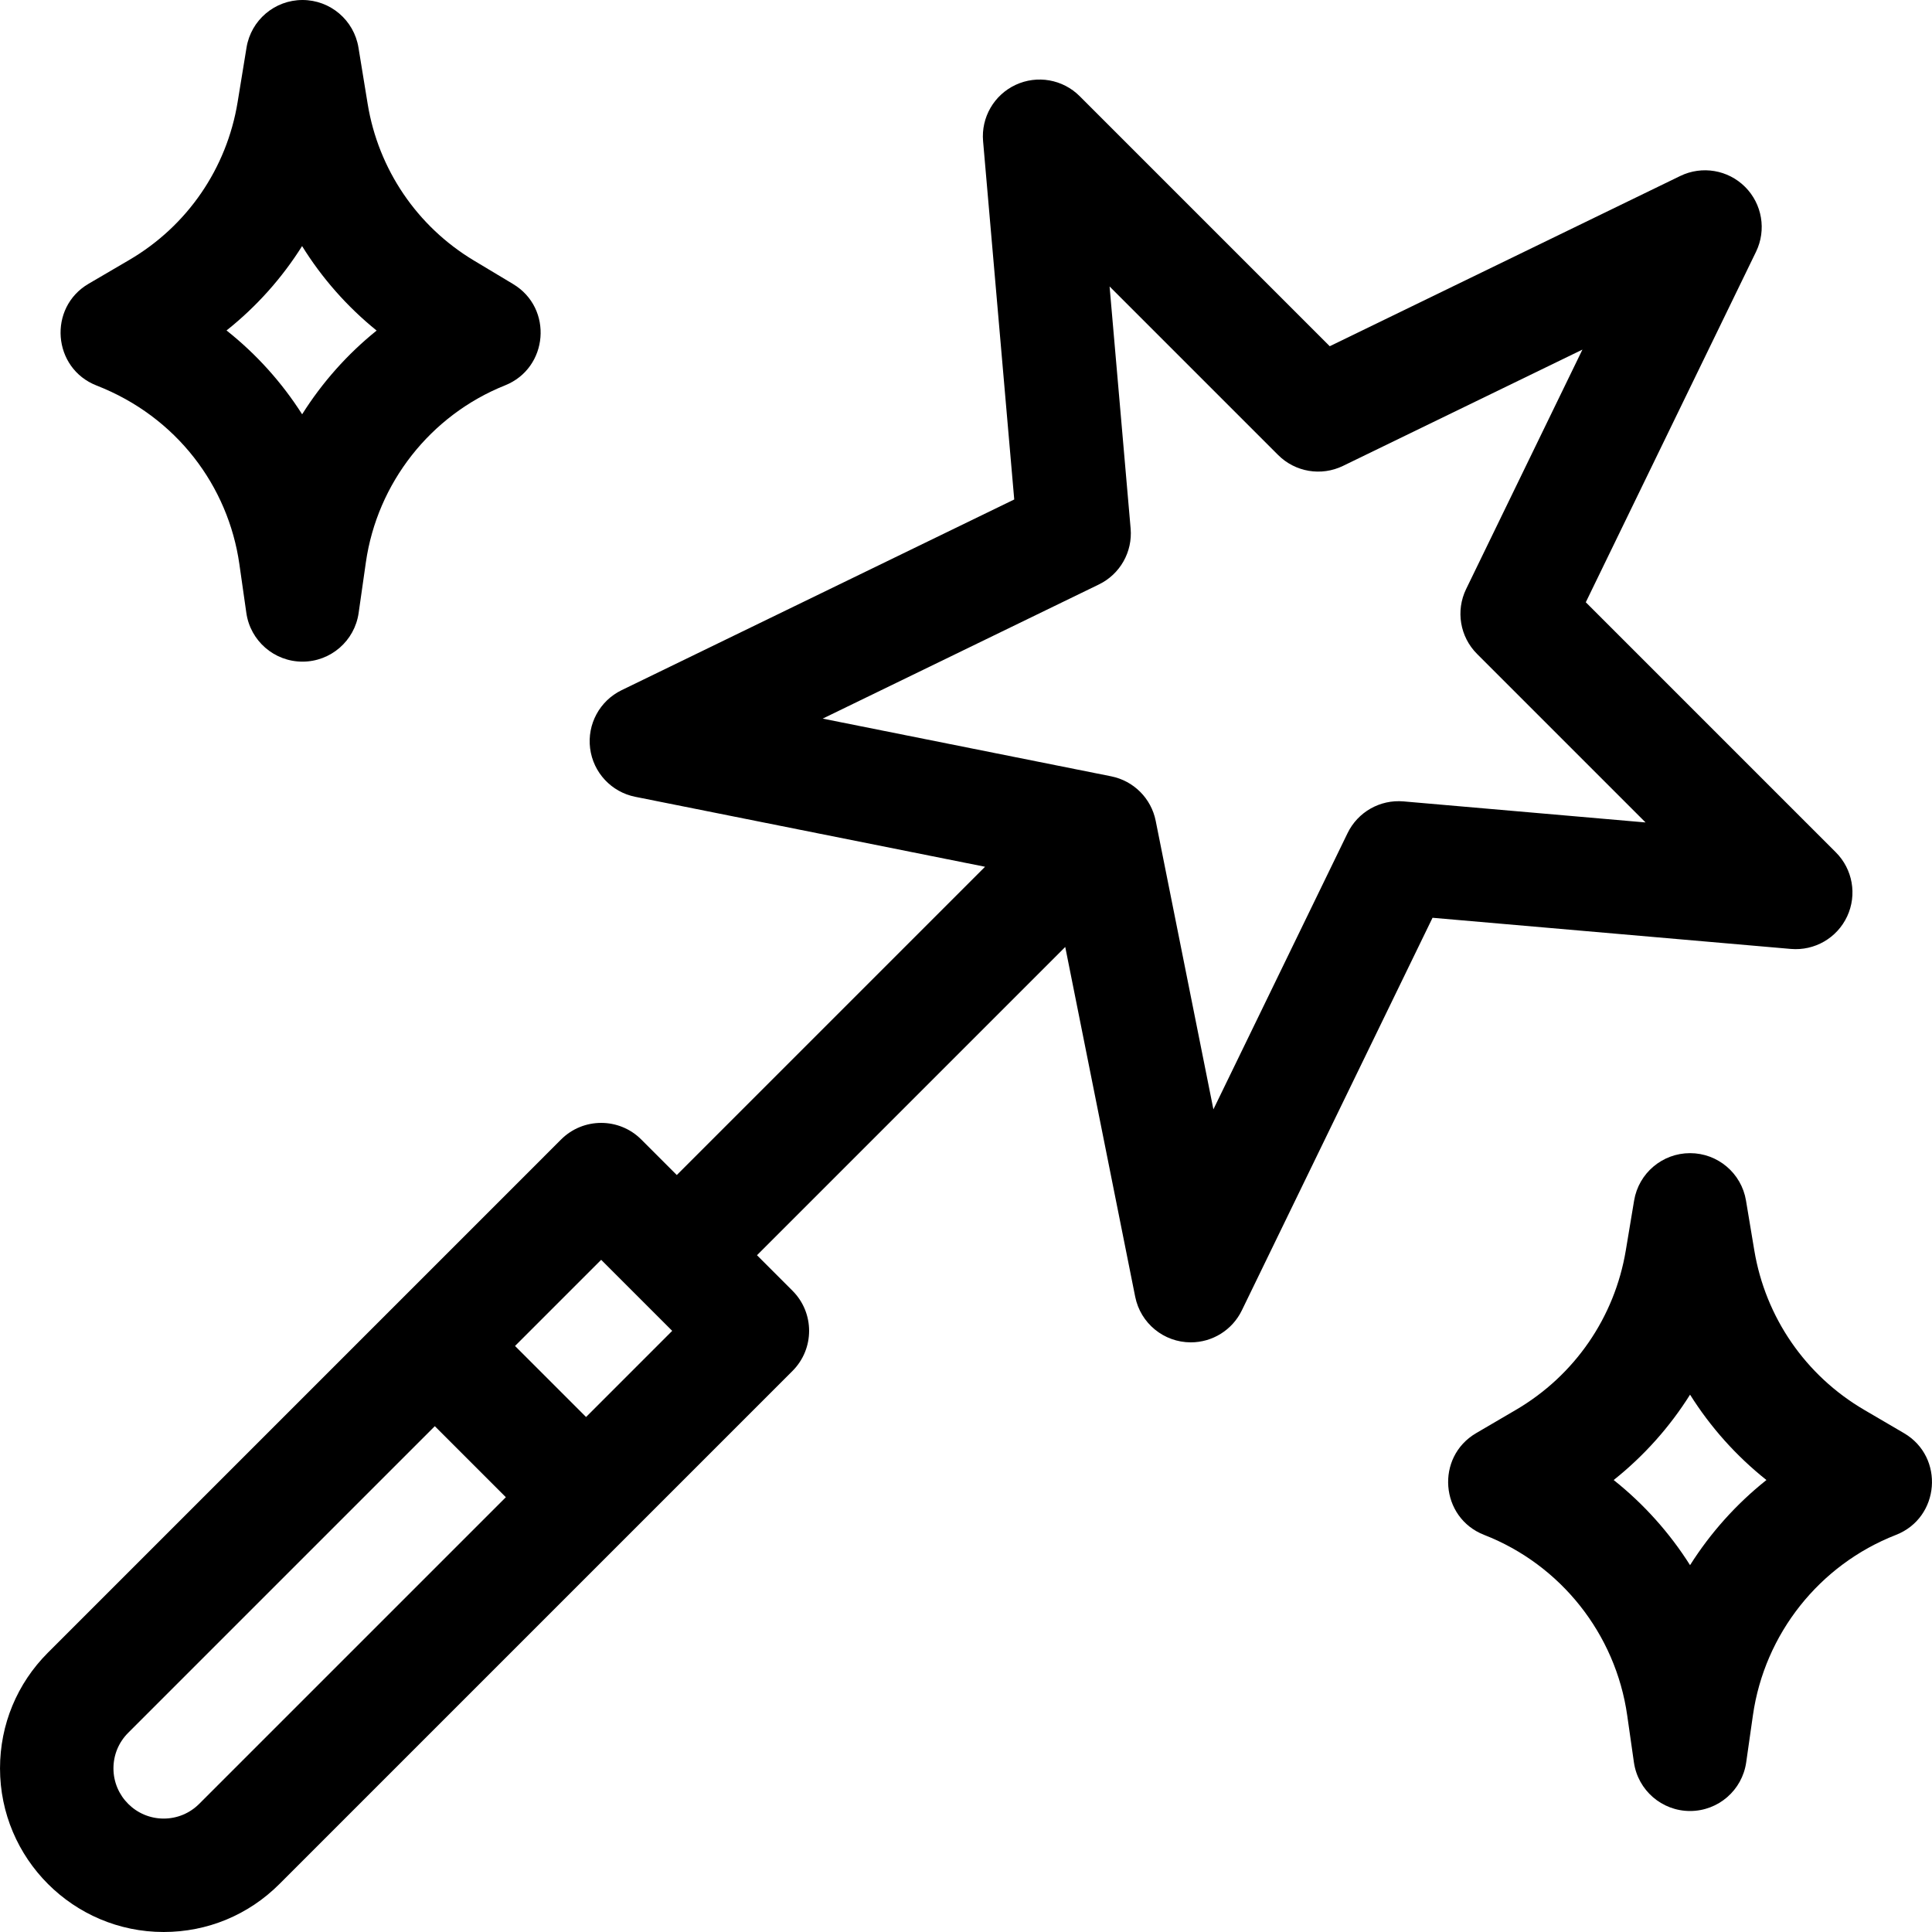<svg id="Capa_1" enable-background="new 0 0 511 511" height="512" viewBox="0 0 511 511" width="512" xmlns="http://www.w3.org/2000/svg"><g><path d="m488.56 242.378c2.662-5.714 1.468-12.484-2.99-16.942l-66.14-66.14 45.025-92.7c2.794-5.75 1.635-12.64-2.886-17.16-4.521-4.522-11.41-5.679-17.16-2.886l-92.7 45.026-66.14-66.14c-4.457-4.458-11.229-5.654-16.942-2.99-5.714 2.663-9.154 8.615-8.607 14.896l8.24 94.767-103.85 50.441c-5.792 2.813-9.143 9.011-8.325 15.398s5.622 11.54 11.938 12.803l92.516 18.503-81.532 81.532-9.394-9.394c-5.857-5.858-15.355-5.858-21.213 0l-135.716 135.717c-8.175 8.175-12.678 19.044-12.678 30.607.001 23.867 19.418 43.284 43.285 43.284 11.561 0 22.431-4.502 30.606-12.678l135.716-135.716c5.858-5.858 5.858-15.355 0-21.213l-9.394-9.393 81.532-81.533 18.503 92.518c1.405 7.023 7.571 12.059 14.715 12.059 5.685 0 10.955-3.235 13.486-8.447l50.442-103.851 94.766 8.241c6.295.541 12.234-2.894 14.897-8.609zm-435.876 234.731c-2.509 2.509-5.846 3.891-9.394 3.891-7.325 0-13.284-5.959-13.284-13.284 0-3.549 1.382-6.884 3.891-9.394l81.11-81.109 18.787 18.787zm102.323-102.322-18.787-18.787 22.787-22.787 18.787 18.787zm216.208-162.823c-6.201-.535-12.077 2.799-14.792 8.39l-35.487 73.062-15.263-76.315c-1.188-5.938-5.829-10.579-11.768-11.767l-76.314-15.263 73.062-35.487c5.592-2.716 8.929-8.599 8.39-14.792l-5.567-64.025 44.575 44.575c4.521 4.521 11.41 5.68 17.16 2.886l63.329-30.76-30.76 63.329c-2.794 5.751-1.635 12.64 2.886 17.16l44.574 44.575z"/><path d="m25.557 101.975c21.187 8.264 34.813 26.639 37.752 47.21l1.848 12.936c1.056 7.39 7.385 12.879 14.85 12.879 7.464 0 13.794-5.489 14.85-12.879l1.907-13.351c3.001-21.011 17.107-38.96 36.814-46.843 11.491-4.597 12.772-20.414 2.146-26.79l-10.364-6.219c-15.043-9.026-25.292-24.131-28.118-41.445l-2.432-14.89c-1.184-7.256-7.453-12.583-14.803-12.583-7.352 0-13.62 5.328-14.804 12.583l-2.352 14.405c-2.868 17.56-13.318 32.786-28.672 41.773l-10.75 6.292c-10.793 6.32-9.547 22.37 2.128 26.922zm54.344-36.888c5.243 8.453 11.891 16.014 19.713 22.345-7.759 6.251-14.415 13.748-19.701 22.147-5.368-8.434-12.124-15.94-19.996-22.176 7.925-6.303 14.662-13.852 19.984-22.316z"/><path d="m503.585 379.055-10.527-6.163c-15.513-9.081-26.104-24.458-29.06-42.188l-2.195-13.17c-1.206-7.232-7.464-12.534-14.796-12.534s-13.59 5.301-14.796 12.534l-2.195 13.171c-2.955 17.73-13.547 33.107-29.061 42.188l-10.526 6.162c-10.791 6.317-9.546 22.364 2.125 26.918 20.258 7.905 34.753 26.189 37.828 47.716l1.775 12.431c1.056 7.39 7.385 12.879 14.85 12.879s13.794-5.489 14.85-12.879l1.775-12.43c3.075-21.528 17.57-39.812 37.828-47.717 11.648-4.545 12.937-20.589 2.125-26.918zm-56.578 34.919c-5.413-8.562-12.24-16.186-20.202-22.518 8.011-6.375 14.824-14.017 20.202-22.581 5.378 8.564 12.191 16.206 20.202 22.581-7.962 6.333-14.789 13.956-20.202 22.518z"/></g></svg>